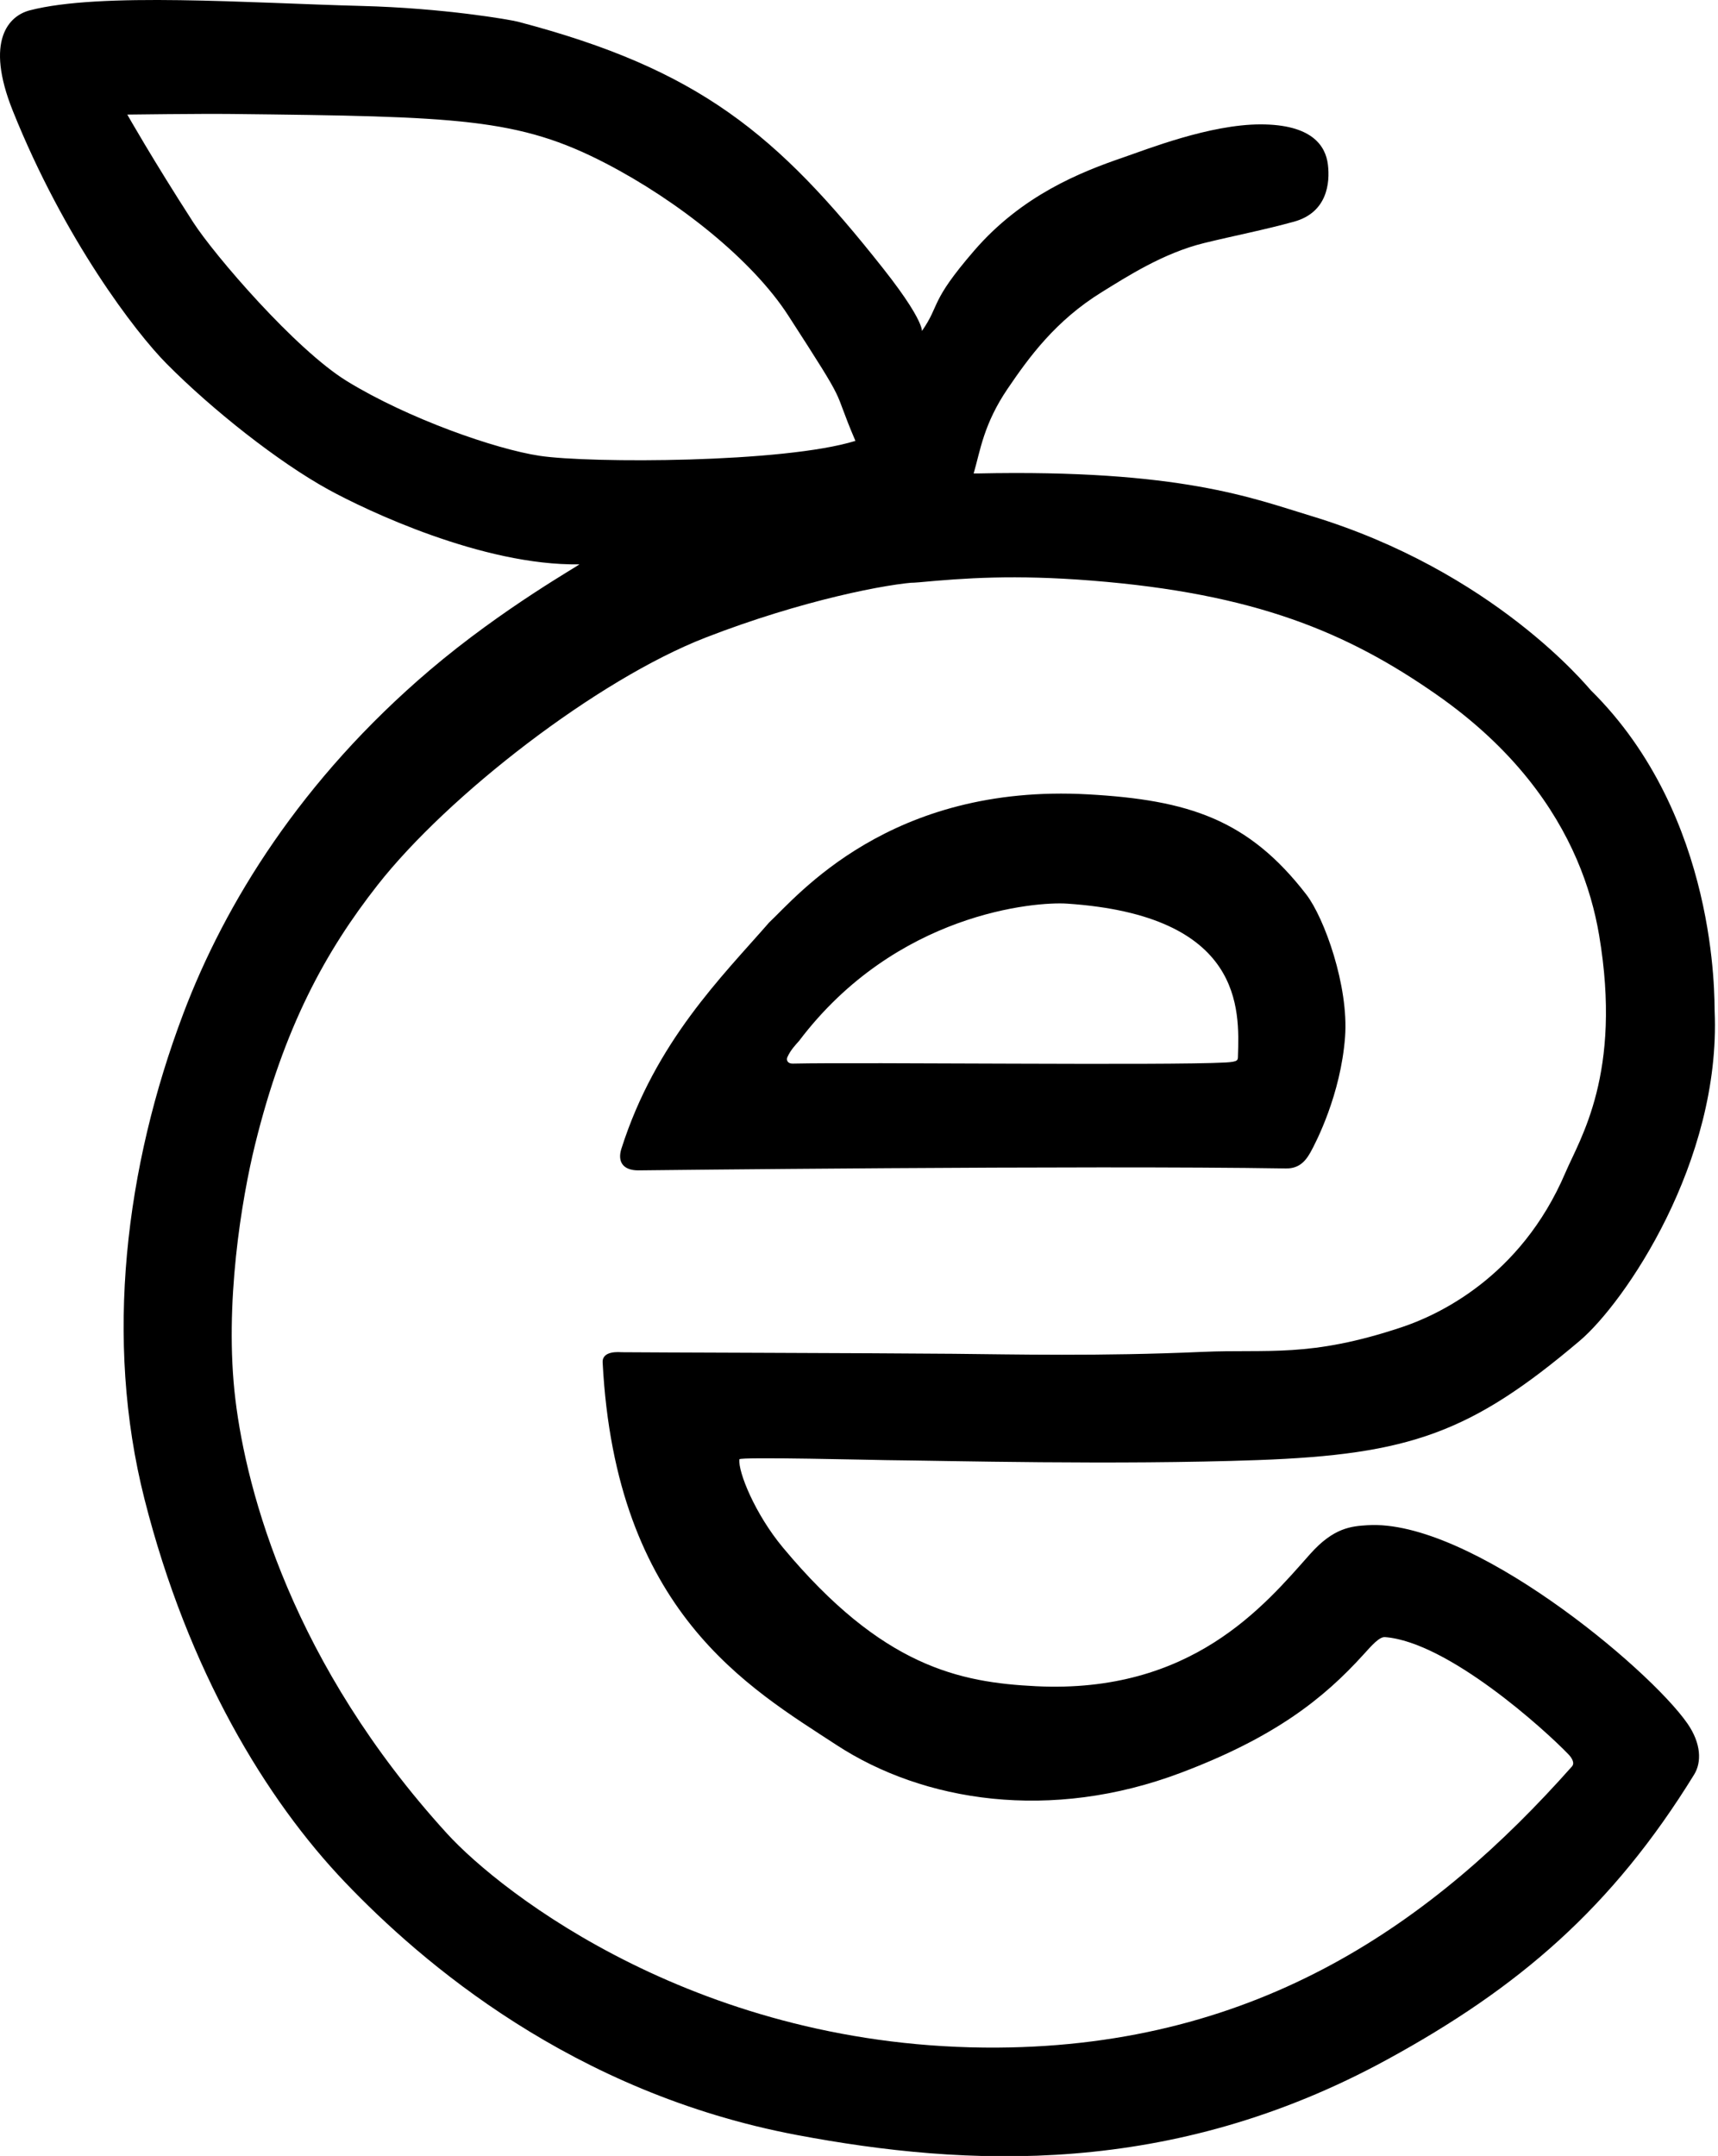 <?xml version="1.0" encoding="UTF-8" standalone="no"?>
<svg
	viewBox="0 0 420 527"
	xmlns="http://www.w3.org/2000/svg"
	xmlns:svg="http://www.w3.org/2000/svg"
>
	<path
		d="m 324.632,40.221 c 0.55,4.509 -0.163,11.724 -8.284,13.965 -7.398,2.041 -14.401,3.379 -21.926,5.213 -9.967,2.428 -18.869,8.185 -25.015,11.975 -11.421,7.044 -17.888,16.025 -23.064,23.636 -5.854,8.609 -6.71,15.191 -8.233,20.439 -1.484,5.113 -26.164,-1.111 -28.984,-7.683 -6.103,-14.223 -0.979,-6.73 -16.425,-30.645 -8.808,-13.637 -26.936,-28.015 -44.532,-37.152 -21.412,-11.118 -36.049,-11.494 -91.543,-12.108 -7.788,-0.086 -25.505,0.148 -25.505,0.148 0,0 6.214,10.988 16.121,26.337 5.157,7.99 24.993,31.096 37.577,38.823 14.94,9.174 36.361,16.636 47.097,18.249 12.352,1.856 59.778,1.765 77.209,-3.653 0.746,-0.232 26.615,34.085 15.655,34.531 -7.451,0.303 -28.744,4.407 -52.294,13.558 -26.472,10.287 -62.958,38.537 -80.168,60.476 -12.69,16.176 -22.875,34.641 -29.97,63.486 -3.217,13.079 -7.615,39.031 -4.8,62.275 2.75,22.705 13.98,64.682 51.716,106.084 13.279,14.57 62.125,52.805 134.626,52.34 64.219,-0.412 106.807,-30.861 140.401,-68.714 0.855,-0.963 -0.288,-2.384 -0.834,-2.953 -5.768,-6.013 -29.477,-27.488 -44.86,-28.67 -1.383,-0.106 -3.199,1.981 -5.271,4.268 -9.747,10.762 -21.679,20.218 -44.603,28.881 -31.881,12.049 -62.975,7.119 -84.274,-6.814 -21.372,-13.98 -53.958,-32.497 -57.118,-93.472 -0.155,-2.993 4.177,-2.515 4.773,-2.504 3.005,0.054 62.569,0.211 80.967,0.384 14.55,0.136 35.867,0.643 60.834,-0.464 16.144,-0.716 26.159,1.516 48.8,-6.042 8.301,-2.771 28.969,-11.889 40.017,-37.824 3.498,-8.212 13.918,-24.177 8.218,-57.991 -1.984,-11.771 -6.914,-25.138 -17.298,-38.117 -5.707,-7.133 -13.061,-14.149 -22.478,-20.718 -21.854,-15.245 -44.402,-24.669 -84.249,-27.839 -18.99,-1.511 -31.232,-0.606 -42.182,0.407 -28.07,2.599 -17.282,-32.672 -15.267,-34.334 14.881,-12.271 17.053,8.002 29.451,7.733 49.637,-1.075 67.526,6.131 81.356,10.304 44.981,13.571 67.916,41.979 68.659,42.713 31.188,30.812 30.137,75.766 30.248,78.35 1.591,36.944 -22.073,71.401 -32.989,80.649 -26.527,22.473 -41.589,27.814 -78.681,29.153 -34.662,1.251 -76.618,0.147 -90.933,0.012 -2.307,-0.022 -35.744,-0.846 -35.816,-0.203 -0.347,3.068 3.827,13.396 10.658,21.593 24.265,29.117 43.138,32.951 61.856,33.876 38.094,1.882 55.868,-19.752 67.014,-32.309 5.793,-6.526 10.188,-6.793 13.96,-7.041 25.019,-1.645 68.879,34.92 78.278,48.465 3.402,4.903 3.486,9.485 1.649,12.467 -20.097,32.639 -42.977,52.171 -75.106,69.704 -52.913,28.875 -102.99,26.172 -144.17,18.433 C 139.946,511.567 103.005,479.641 84.322,460.072 65.111,439.95 45.98,408.522 35.306,366.376 25.439,327.416 30.641,285.23 44.841,247.696 c 10.163,-26.863 28.804,-57.135 60.191,-83.853 17.991,-15.314 37.06,-25.901 36.58,-25.893 C 117.969,138.323 89.375,124.662 80.343,119.703 68.099,112.981 51.86,100.157 40.66,88.839 33.174,81.274 15.778,58.606 3.142,27.121 -3.794,9.838 2.199,3.856 7.256,2.536 24.471,-1.961 61.015,0.75 88.284,1.45 c 20.347,0.523 36.57,3.394 38.334,3.856 44.345,11.634 63.344,27.498 89.243,60.267 12.106,15.317 8.954,16.161 9.588,15.244 4.5,-6.51 1.75,-6.853 12.693,-19.533 11.697,-13.552 26.024,-19.226 36.461,-22.8 5.709,-1.955 21.136,-8.079 33.562,-8.079 12.426,0 15.892,5.116 16.466,9.815 z"
	/>
	<path
		d="m 299.638,259.714 c 3.15,-0.168 2.975,-0.618 3.005,-1.552 0.366,-11.376 1.35,-34.385 -41.775,-37.277 -7.685,-0.515 -41.777,2.161 -65.521,33.56 -6.778,2.079 -11.417,-25.128 -7.309,-28.957 6.811,-6.347 29.431,-34.035 78.011,-31.311 24.45,1.371 39.126,6.086 53.31,24.487 4.388,5.692 10.405,22.395 9.467,34.835 -1.06,14.055 -7.085,25.702 -8.43,28.134 -1.451,2.623 -3.154,4.033 -6.089,3.986 -48.892,-0.795 -158.257,0.468 -158.257,0.468 -3.789,0.005 -5.137,-2.155 -4.132,-5.308 8.36,-26.212 24.59,-42.065 36.12,-55.29 -3.611,10.245 11.769,23.963 7.309,28.956 -0.911,1.02 -2.068,2.222 -2.853,3.96 -0.312,0.69 0.016,1.606 1.298,1.578 17.569,-0.381 91.284,0.509 105.846,-0.269 z"
	/>
	<style>
		path {
			fill: black;
		}
		@media (prefers-color-scheme: dark) {
			path {
				fill: #f9f9f9;
			}
		}
	</style>
</svg>
